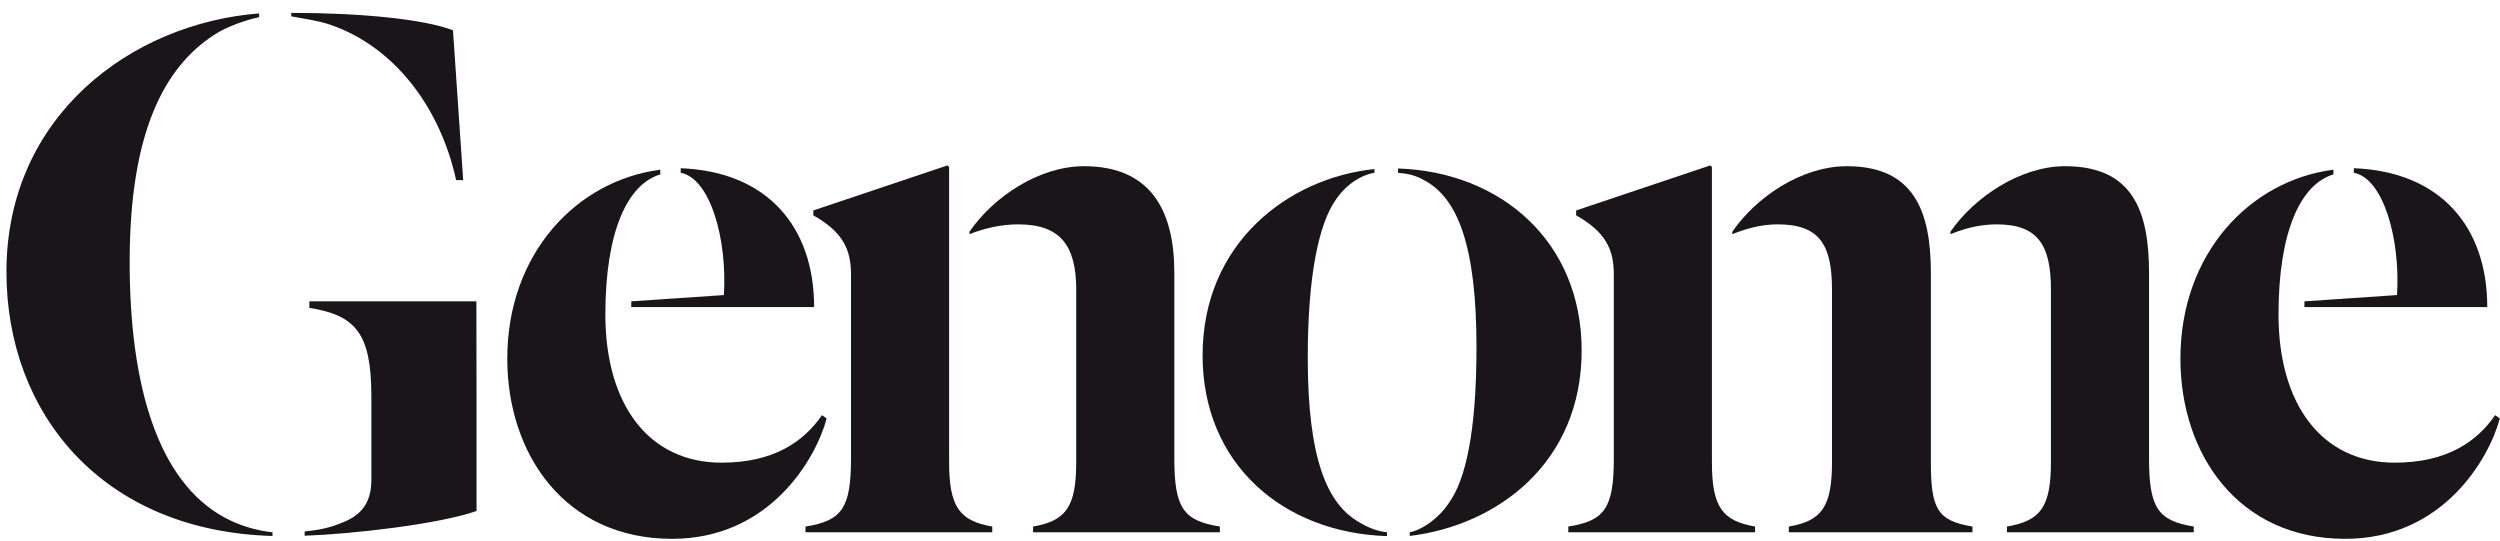 <?xml version="1.0" encoding="utf-8"?>
<!-- Generator: Adobe Illustrator 17.0.0, SVG Export Plug-In . SVG Version: 6.00 Build 0)  -->
<!DOCTYPE svg PUBLIC "-//W3C//DTD SVG 1.1//EN" "http://www.w3.org/Graphics/SVG/1.1/DTD/svg11.dtd">
<svg version="1.1" id="Layer_1" xmlns="http://www.w3.org/2000/svg" xmlns:xlink="http://www.w3.org/1999/xlink" x="0px" y="0px"
	 width="194px" height="42px" viewBox="0 0 194 42" enable-background="new 0 0 194 42" xml:space="preserve">
<g>
	<g>
		<path fill="#191518" d="M181.076,13.534c-2.558,0.763-4.263,4.448-4.263,10.867c0,7.054,3.41,11.502,9.013,11.502
			c4.08,0,6.395-1.653,7.795-3.686l0.366,0.254c-0.853,3.177-4.446,9.342-11.997,9.342c-8.343,0-12.789-6.609-12.789-13.98
			c0-8.197,5.42-13.836,11.875-14.663V13.534z M178.823,23.83v-0.445l7.186-0.488c0.268-4.297-1.035-9.046-3.35-9.491v-0.351
			c6.699,0.254,10.353,4.521,10.353,10.774H178.823z"/>
		<path fill="#191518" d="M21.145,41.592C7.869,41.211,0.5,32.026,0.5,21.096c0-12.138,9.744-19.292,19.61-20.055v0.292
			c-0.913,0.191-2.497,0.699-3.532,1.398c-3.776,2.478-6.516,7.435-6.516,17.603c0,9.596,2.192,17.031,7.369,19.827
			c1.157,0.635,2.497,1.017,3.715,1.144V41.592z M35.395,13.979c-1.218-5.592-4.75-10.358-9.805-12.074
			c-0.974-0.317-1.949-0.445-2.984-0.635v-0.27c5.237,0,10.231,0.461,12.545,1.351l0.792,11.629H35.395z M24.007,23.892v-0.508
			h12.961v0.508l0.011,6.863v8.896c-2.862,1.017-9.622,1.793-13.337,1.921v-0.332c1.279-0.127,2.07-0.318,3.106-0.762
			c1.34-0.572,2.07-1.525,2.07-3.241v-6.482C28.818,25.862,27.6,24.464,24.007,23.892z"/>
		<path fill="#191518" d="M51.24,13.534c-2.558,0.763-4.263,4.448-4.263,10.867c0,7.054,3.41,11.502,9.013,11.502
			c4.08,0,6.395-1.653,7.795-3.686l0.366,0.254c-0.853,3.177-4.446,9.342-11.997,9.342c-8.343,0-12.789-6.609-12.789-13.98
			c0-8.197,5.42-13.836,11.875-14.663V13.534z M48.987,23.83v-0.445l7.186-0.488c0.268-4.297-1.035-9.046-3.35-9.491v-0.351
			c6.699,0.254,10.353,4.521,10.353,10.774H48.987z"/>
		<path fill="#191518" d="M73.651,35.839c0,3.495,0.792,4.575,3.349,5.021v0.445H62.506v-0.445c2.801-0.445,3.532-1.398,3.532-5.275
			V21.287c0-1.97-0.67-3.305-2.923-4.575V16.33l10.414-3.495l0.122,0.127V35.839z M83.516,22.494c0-3.432-1.218-5.084-4.507-5.084
			c-1.34,0-2.68,0.318-3.776,0.762v-0.191c1.827-2.669,5.359-5.083,8.891-5.083c5.116,0,7.004,3.368,7.004,8.261v14.425
			c0,3.876,0.731,4.829,3.532,5.275v0.445H80.167v-0.445c2.558-0.445,3.349-1.525,3.349-5.021V22.494z"/>
		<path fill="#191518" d="M105.501,40.541c0.731,0.445,1.462,0.699,2.131,0.762v0.299c-8.039-0.254-14.311-5.573-14.311-14.025
			c0-8.706,6.638-13.76,13.337-14.459v0.287c-1.096,0.191-2.253,0.953-3.045,2.161c-1.218,1.779-2.131,5.592-2.131,12.201
			C101.482,35.648,103.004,39.143,105.501,40.541z M110.617,14.042c-0.731-0.445-1.401-0.572-2.132-0.636v-0.331
			c7.978,0.254,14.251,5.669,14.251,14.121c0,8.706-6.516,13.566-13.337,14.392v-0.285c0.975-0.191,2.253-1.08,3.045-2.288
			c1.279-1.779,2.131-5.465,2.131-12.074C114.575,19.062,113.114,15.44,110.617,14.042z"/>
		<path fill="#191518" d="M132.844,35.839c0,3.495,0.791,4.575,3.349,5.021v0.445H121.7v-0.445c2.801-0.445,3.532-1.398,3.532-5.275
			V21.287c0-1.97-0.67-3.305-2.923-4.575V16.33l10.414-3.495l0.122,0.127V35.839z M149.835,35.839c0,3.622,0.487,4.575,3.228,5.021
			v0.445h-14.25v-0.445c2.558-0.445,3.35-1.525,3.35-5.021V22.494c0-3.432-0.914-5.084-4.202-5.084
			c-1.279,0-2.436,0.318-3.532,0.762v-0.191c1.827-2.669,5.359-5.083,8.891-5.083c5.116,0,6.516,3.368,6.516,8.261V35.839z
			 M159.153,22.494c0-3.432-0.974-5.084-4.202-5.084c-1.34,0-2.497,0.318-3.593,0.762v-0.191c1.827-2.669,5.42-5.083,8.891-5.083
			c5.177,0,6.516,3.368,6.516,8.261v14.425c0,3.876,0.731,4.829,3.471,5.275v0.445h-14.494v-0.445
			c2.618-0.445,3.41-1.525,3.41-5.021V22.494z"/>
	</g>
</g>
</svg>
